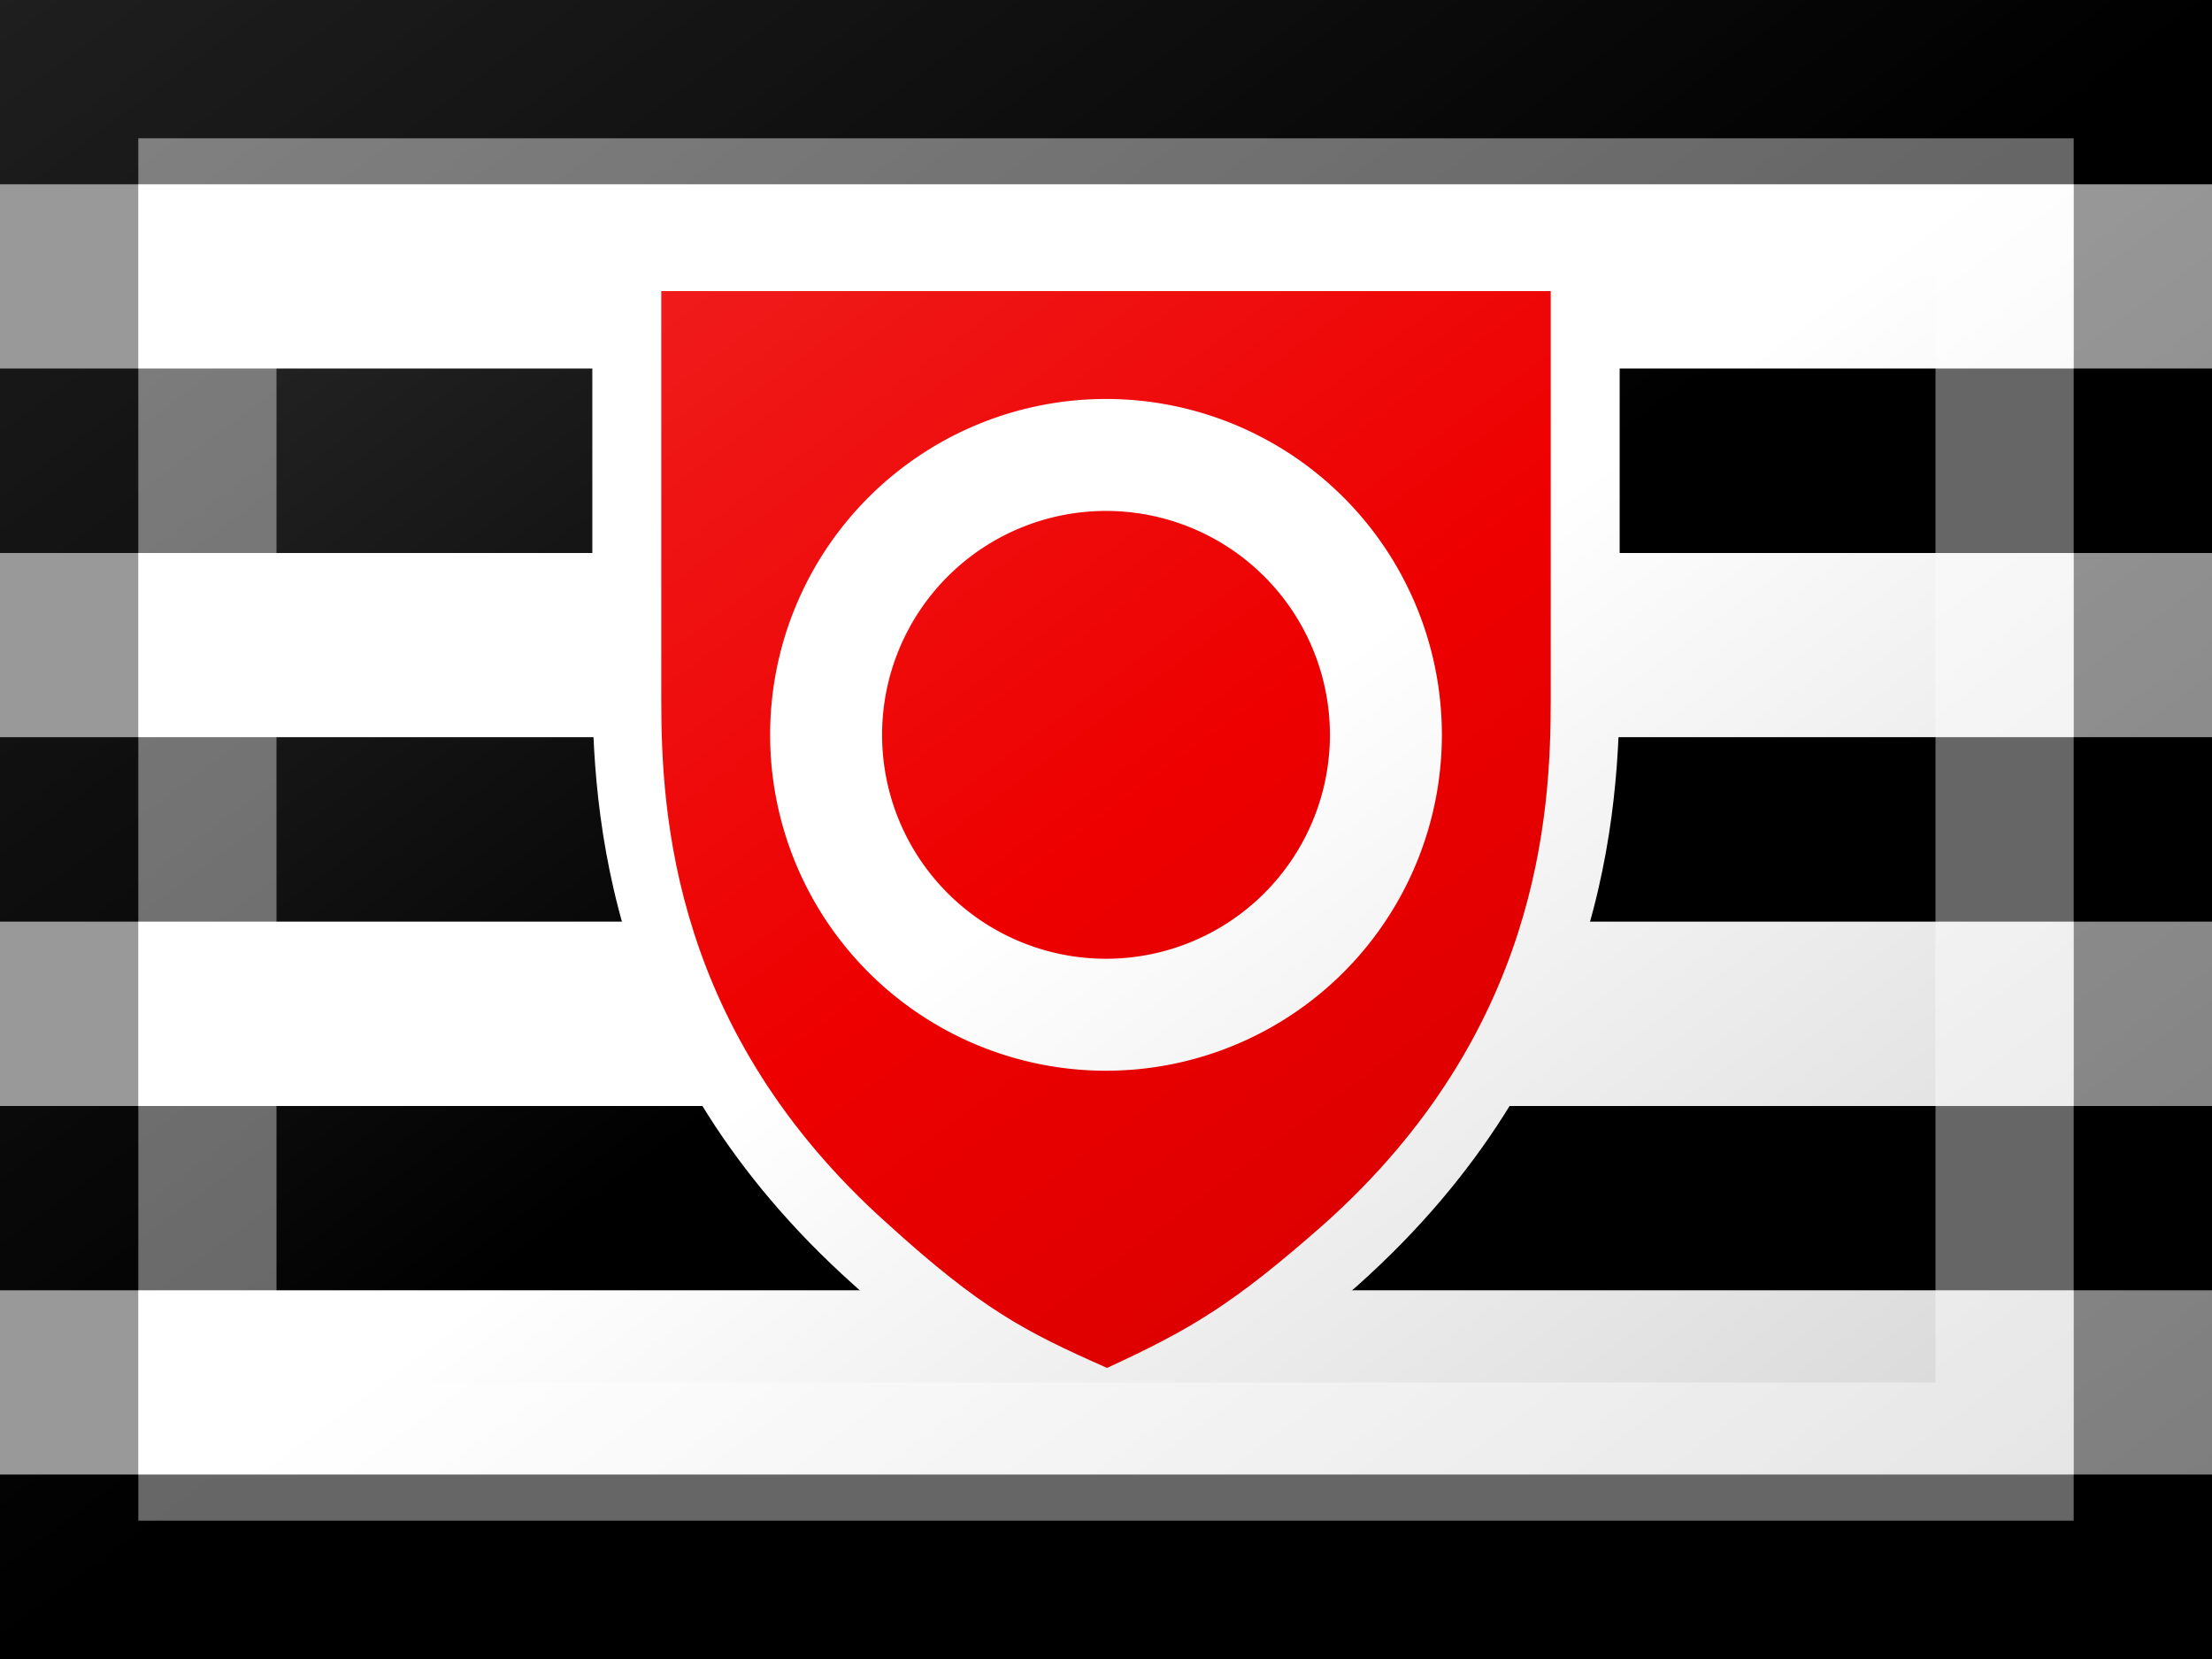 <?xml version="1.0"?>
<svg xmlns="http://www.w3.org/2000/svg" xmlns:xlink="http://www.w3.org/1999/xlink" version="1.1" width="480" height="360" viewBox="0 0 480 360">
<rect x="0" y="0" width="480" height="360" fill="#333333" stroke="none"/>
<!-- Generated by Kreative Vexillo v1.0 -->
<style>
.black{fill:rgb(0,0,0);}
.red{fill:rgb(238,0,0);}
.white{fill:rgb(255,255,255);}
</style>
<defs>
<path id="disc" d="M 0.5 0.0 A 0.5 0.5 0.0 0 0 -0.5 0.0 A 0.5 0.5 0.0 0 0 0.5 0.0 Z"/>
<path id="shield" d="M 0.413 -0.12 V -0.5 H -0.413 V -0.12 C -0.413 -0.014 -0.402 0.188 -0.203 0.366 C -0.116 0.445 -0.076 0.466 0.001 0.5 C 0.079 0.464 0.118 0.441 0.203 0.366 C 0.402 0.188 0.413 -0.014 0.413 -0.12 Z"/>
<linearGradient id="glaze" x1="0%" y1="0%" x2="100%" y2="100%">
<stop offset="0%" stop-color="rgb(255,255,255)" stop-opacity="0.2"/>
<stop offset="49.999%" stop-color="rgb(255,255,255)" stop-opacity="0.0"/>
<stop offset="50.001%" stop-color="rgb(0,0,0)" stop-opacity="0.0"/>
<stop offset="100%" stop-color="rgb(0,0,0)" stop-opacity="0.2"/>
</linearGradient>
</defs>
<g>
<g>
<rect x="0" y="0" width="480" height="40" class="black"/>
<rect x="0" y="40" width="480" height="40" class="white"/>
<rect x="0" y="80" width="480" height="40" class="black"/>
<rect x="0" y="120" width="480" height="40" class="white"/>
<rect x="0" y="160" width="480" height="40" class="black"/>
<rect x="0" y="200" width="480" height="40" class="white"/>
<rect x="0" y="240" width="480" height="40" class="black"/>
<rect x="0" y="280" width="480" height="40" class="white"/>
<rect x="0" y="320" width="480" height="40" class="black"/>
</g>
<use xlink:href="#shield" transform="translate(240 180) scale(269.89 269.89) rotate(0)" class="white"/>
<use xlink:href="#shield" transform="translate(240 180) scale(233.669 233.669) rotate(0)" class="red"/>
<use xlink:href="#disc" transform="translate(240 159.46) scale(145.767 145.767) rotate(0)" class="white"/>
<use xlink:href="#disc" transform="translate(240 159.46) scale(97.178 97.178) rotate(0)" class="red"/>
</g>
<g>
<rect x="0" y="0" width="480" height="360" fill="url(#glaze)"/>
<path d="M 30 30 L 450 30 L 450 330 L 30 330 Z M 60 60 L 60 300 L 420 300 L 420 60 Z" fill="rgb(255,255,255)" opacity="0.4"/>
<path d="M 0 0 L 480 0 L 480 360 L 0 360 Z M 30 30 L 30 330 L 450 330 L 450 30 Z" fill="rgb(0,0,0)" opacity="0.4"/>
</g>
</svg>
